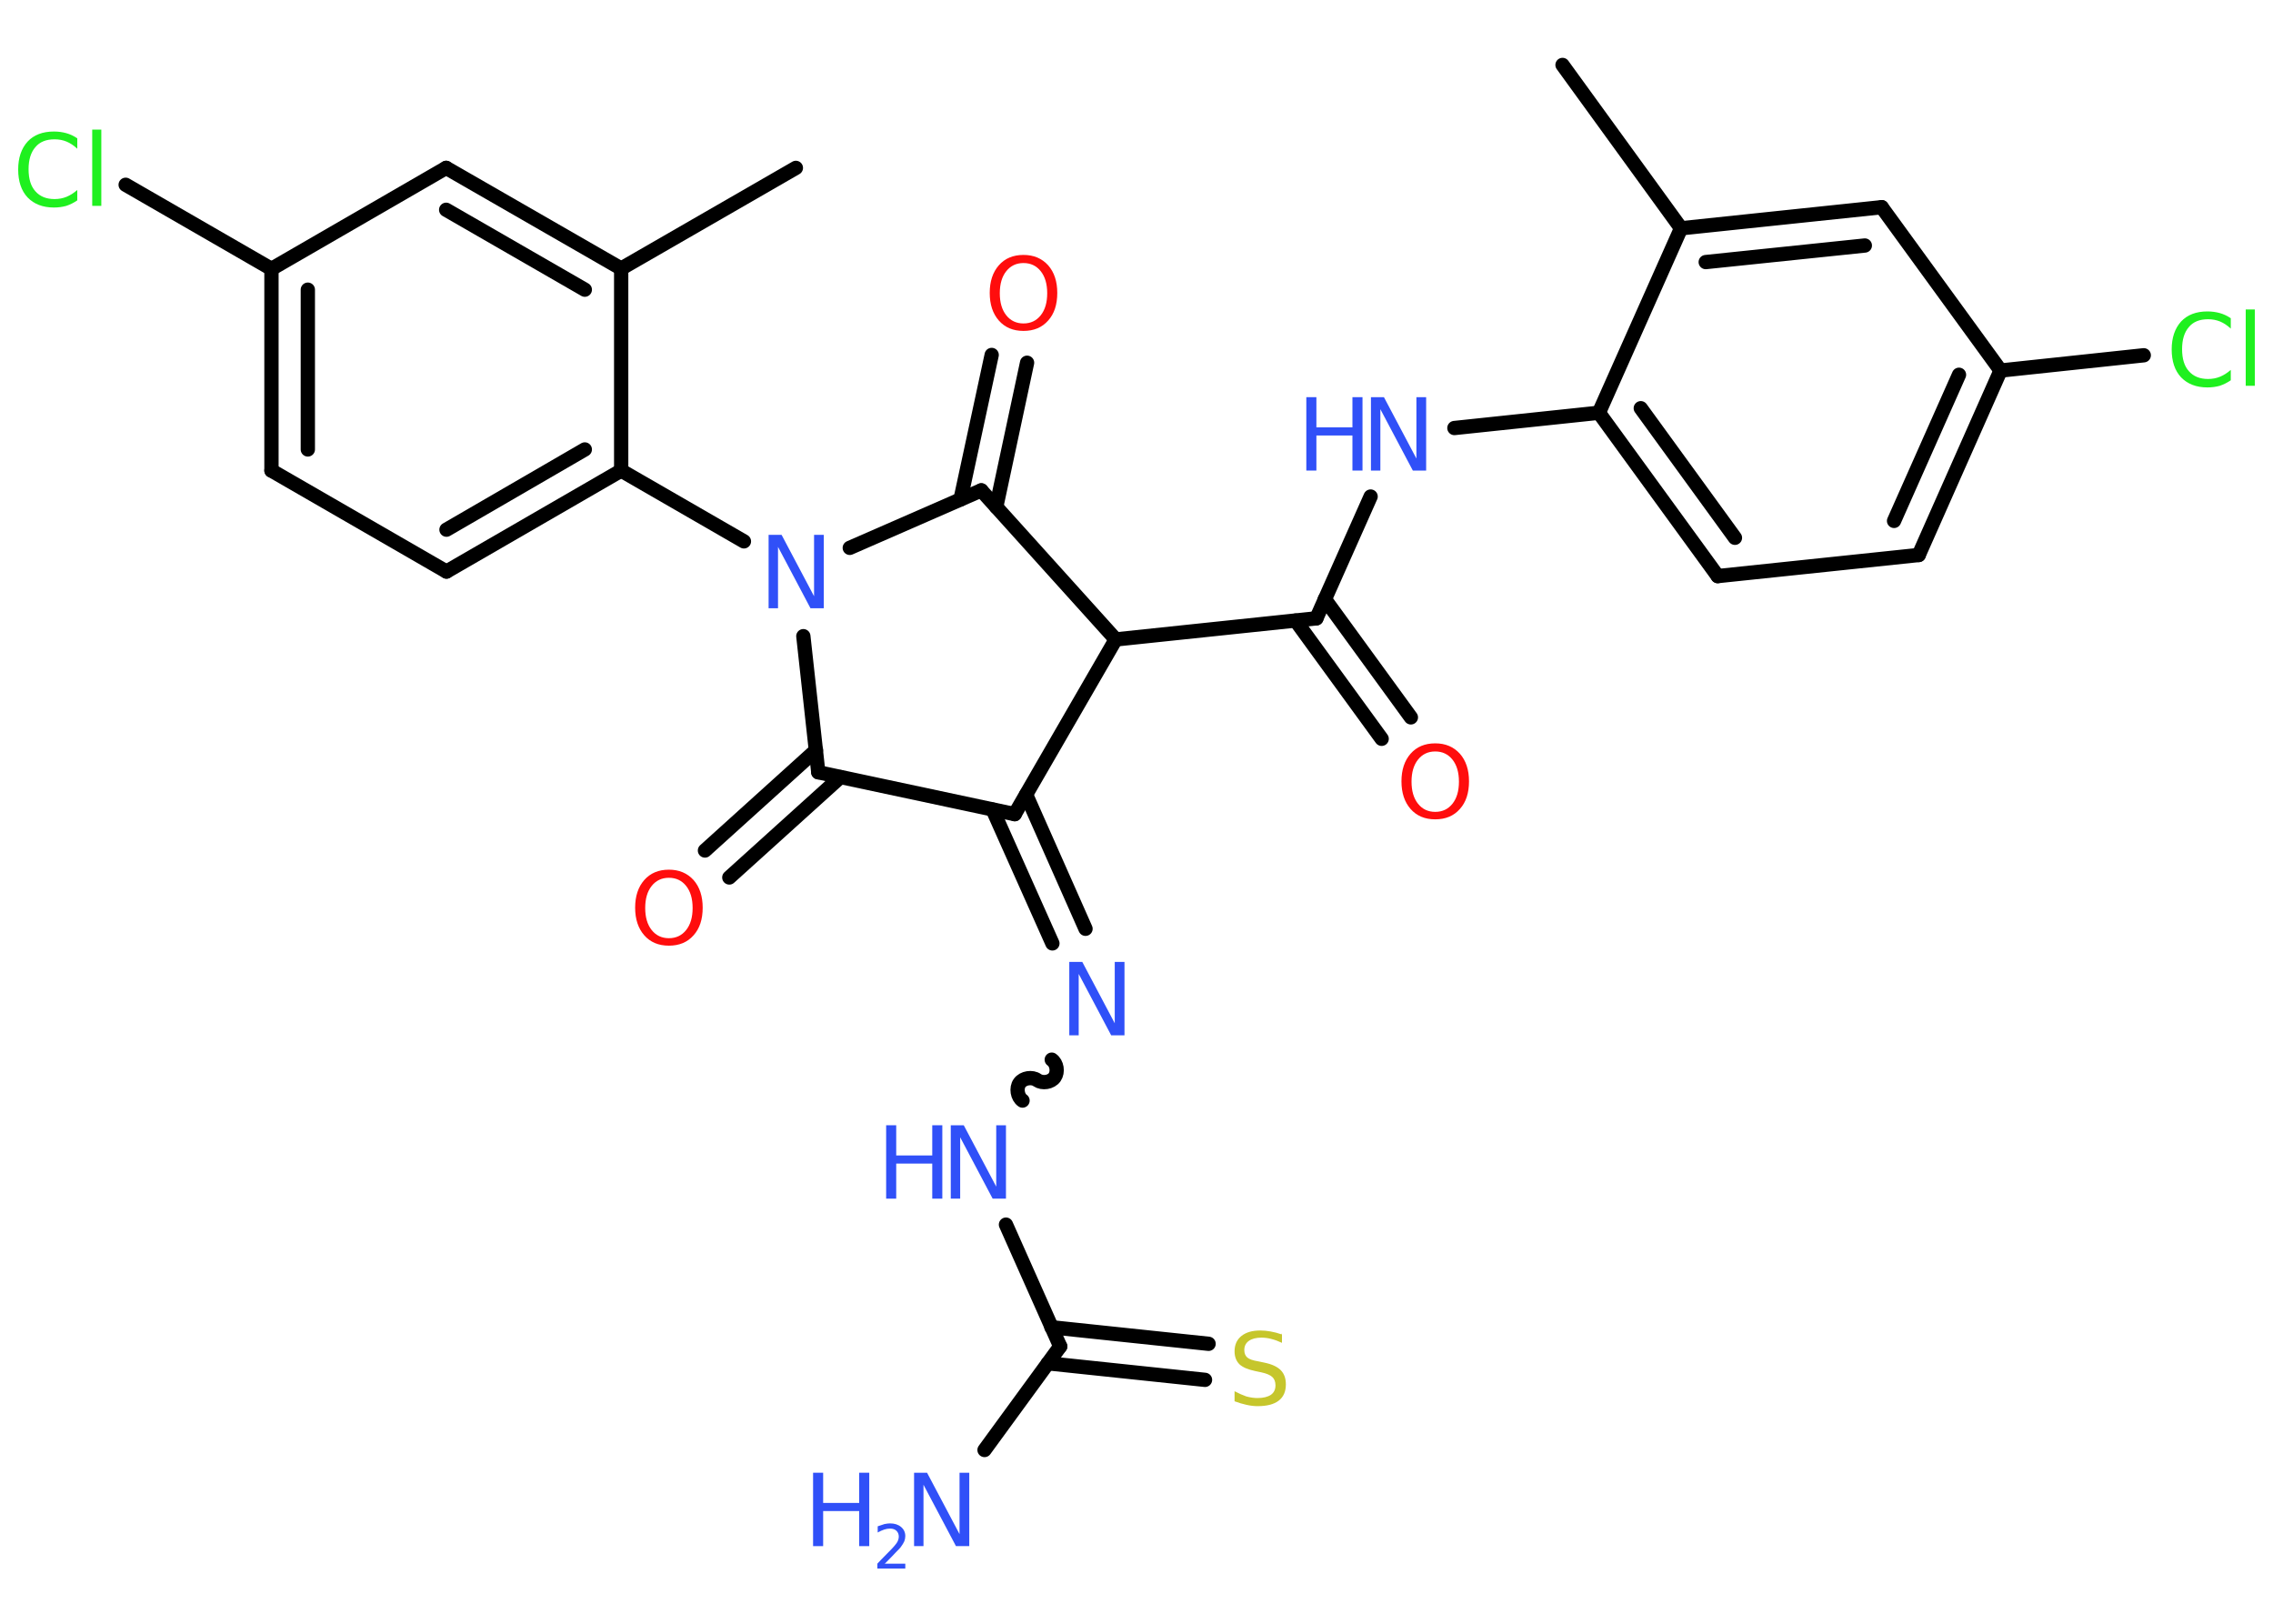<?xml version='1.0' encoding='UTF-8'?>
<!DOCTYPE svg PUBLIC "-//W3C//DTD SVG 1.1//EN" "http://www.w3.org/Graphics/SVG/1.1/DTD/svg11.dtd">
<svg version='1.2' xmlns='http://www.w3.org/2000/svg' xmlns:xlink='http://www.w3.org/1999/xlink' width='70.0mm' height='50.0mm' viewBox='0 0 70.0 50.0'>
  <desc>Generated by the Chemistry Development Kit (http://github.com/cdk)</desc>
  <g stroke-linecap='round' stroke-linejoin='round' stroke='#000000' stroke-width='.44' fill='#3050F8'>
    <rect x='.0' y='.0' width='70.0' height='50.0' fill='#FFFFFF' stroke='none'/>
    <g id='mol1' class='mol'>
      <line id='mol1bnd1' class='bond' x1='48.12' y1='2.0' x2='51.77' y2='7.03'/>
      <g id='mol1bnd2' class='bond'>
        <line x1='57.95' y1='6.38' x2='51.77' y2='7.03'/>
        <line x1='57.43' y1='7.56' x2='52.53' y2='8.07'/>
      </g>
      <line id='mol1bnd3' class='bond' x1='57.95' y1='6.38' x2='61.61' y2='11.41'/>
      <line id='mol1bnd4' class='bond' x1='61.61' y1='11.41' x2='66.02' y2='10.94'/>
      <g id='mol1bnd5' class='bond'>
        <line x1='59.09' y1='17.09' x2='61.61' y2='11.41'/>
        <line x1='58.33' y1='16.04' x2='60.33' y2='11.54'/>
      </g>
      <line id='mol1bnd6' class='bond' x1='59.09' y1='17.09' x2='52.9' y2='17.74'/>
      <g id='mol1bnd7' class='bond'>
        <line x1='49.24' y1='12.71' x2='52.9' y2='17.74'/>
        <line x1='50.53' y1='12.57' x2='53.43' y2='16.56'/>
      </g>
      <line id='mol1bnd8' class='bond' x1='51.77' y1='7.03' x2='49.24' y2='12.71'/>
      <line id='mol1bnd9' class='bond' x1='49.24' y1='12.71' x2='44.79' y2='13.18'/>
      <line id='mol1bnd10' class='bond' x1='42.21' y1='15.29' x2='40.54' y2='19.04'/>
      <g id='mol1bnd11' class='bond'>
        <line x1='40.8' y1='18.45' x2='43.45' y2='22.09'/>
        <line x1='39.9' y1='19.11' x2='42.55' y2='22.75'/>
      </g>
      <line id='mol1bnd12' class='bond' x1='40.54' y1='19.04' x2='34.36' y2='19.69'/>
      <line id='mol1bnd13' class='bond' x1='34.36' y1='19.69' x2='30.22' y2='15.1'/>
      <g id='mol1bnd14' class='bond'>
        <line x1='29.58' y1='15.38' x2='30.54' y2='10.93'/>
        <line x1='30.68' y1='15.61' x2='31.63' y2='11.17'/>
      </g>
      <line id='mol1bnd15' class='bond' x1='30.22' y1='15.1' x2='26.17' y2='16.87'/>
      <line id='mol1bnd16' class='bond' x1='22.91' y1='16.67' x2='19.13' y2='14.49'/>
      <g id='mol1bnd17' class='bond'>
        <line x1='13.75' y1='17.6' x2='19.13' y2='14.49'/>
        <line x1='13.75' y1='16.31' x2='18.01' y2='13.84'/>
      </g>
      <line id='mol1bnd18' class='bond' x1='13.75' y1='17.6' x2='8.36' y2='14.49'/>
      <g id='mol1bnd19' class='bond'>
        <line x1='8.36' y1='8.28' x2='8.36' y2='14.49'/>
        <line x1='9.48' y1='8.92' x2='9.48' y2='13.84'/>
      </g>
      <line id='mol1bnd20' class='bond' x1='8.36' y1='8.28' x2='3.87' y2='5.69'/>
      <line id='mol1bnd21' class='bond' x1='8.36' y1='8.28' x2='13.74' y2='5.17'/>
      <g id='mol1bnd22' class='bond'>
        <line x1='19.13' y1='8.27' x2='13.74' y2='5.17'/>
        <line x1='18.01' y1='8.92' x2='13.74' y2='6.46'/>
      </g>
      <line id='mol1bnd23' class='bond' x1='19.13' y1='14.49' x2='19.13' y2='8.27'/>
      <line id='mol1bnd24' class='bond' x1='19.13' y1='8.27' x2='24.51' y2='5.17'/>
      <line id='mol1bnd25' class='bond' x1='24.74' y1='19.59' x2='25.2' y2='23.78'/>
      <g id='mol1bnd26' class='bond'>
        <line x1='25.88' y1='23.93' x2='22.46' y2='27.02'/>
        <line x1='25.13' y1='23.1' x2='21.71' y2='26.19'/>
      </g>
      <line id='mol1bnd27' class='bond' x1='25.2' y1='23.78' x2='31.25' y2='25.07'/>
      <line id='mol1bnd28' class='bond' x1='34.36' y1='19.69' x2='31.25' y2='25.07'/>
      <g id='mol1bnd29' class='bond'>
        <line x1='31.6' y1='24.47' x2='33.43' y2='28.6'/>
        <line x1='30.57' y1='24.93' x2='32.41' y2='29.05'/>
      </g>
      <path id='mol1bnd30' class='bond' d='M31.49 33.89c-.16 -.11 -.2 -.39 -.09 -.54c.11 -.16 .39 -.2 .54 -.09c.16 .11 .43 .07 .54 -.09c.11 -.16 .07 -.43 -.09 -.54' fill='none' stroke='#000000' stroke-width='.44'/>
      <line id='mol1bnd31' class='bond' x1='30.98' y1='37.71' x2='32.65' y2='41.46'/>
      <line id='mol1bnd32' class='bond' x1='32.65' y1='41.46' x2='30.32' y2='44.65'/>
      <g id='mol1bnd33' class='bond'>
        <line x1='32.38' y1='40.87' x2='37.22' y2='41.38'/>
        <line x1='32.27' y1='41.98' x2='37.11' y2='42.49'/>
      </g>
      <path id='mol1atm5' class='atom' d='M68.7 9.8v.32q-.16 -.15 -.33 -.22q-.17 -.07 -.37 -.07q-.39 .0 -.59 .24q-.21 .24 -.21 .68q.0 .45 .21 .68q.21 .24 .59 .24q.2 .0 .37 -.07q.17 -.07 .33 -.21v.32q-.16 .11 -.34 .17q-.18 .05 -.38 .05q-.51 .0 -.81 -.31q-.29 -.31 -.29 -.86q.0 -.54 .29 -.86q.29 -.31 .81 -.31q.2 .0 .38 .05q.18 .05 .34 .16zM69.16 9.53h.28v2.35h-.28v-2.35z' stroke='none' fill='#1FF01F'/>
      <g id='mol1atm9' class='atom'>
        <path d='M42.21 12.23h.41l1.0 1.89v-1.89h.3v2.26h-.41l-1.0 -1.89v1.89h-.29v-2.26z' stroke='none'/>
        <path d='M40.23 12.23h.31v.93h1.11v-.93h.31v2.26h-.31v-1.08h-1.11v1.08h-.31v-2.26z' stroke='none'/>
      </g>
      <path id='mol1atm11' class='atom' d='M44.2 23.14q-.33 .0 -.53 .25q-.2 .25 -.2 .68q.0 .43 .2 .68q.2 .25 .53 .25q.33 .0 .53 -.25q.2 -.25 .2 -.68q.0 -.43 -.2 -.68q-.2 -.25 -.53 -.25zM44.2 22.89q.47 .0 .76 .32q.28 .32 .28 .85q.0 .54 -.28 .85q-.28 .32 -.76 .32q-.48 .0 -.76 -.32q-.28 -.32 -.28 -.85q.0 -.53 .28 -.85q.28 -.32 .76 -.32z' stroke='none' fill='#FF0D0D'/>
      <path id='mol1atm14' class='atom' d='M31.52 8.1q-.33 .0 -.53 .25q-.2 .25 -.2 .68q.0 .43 .2 .68q.2 .25 .53 .25q.33 .0 .53 -.25q.2 -.25 .2 -.68q.0 -.43 -.2 -.68q-.2 -.25 -.53 -.25zM31.52 7.85q.47 .0 .76 .32q.28 .32 .28 .85q.0 .54 -.28 .85q-.28 .32 -.76 .32q-.48 .0 -.76 -.32q-.28 -.32 -.28 -.85q.0 -.53 .28 -.85q.28 -.32 .76 -.32z' stroke='none' fill='#FF0D0D'/>
      <path id='mol1atm15' class='atom' d='M23.66 16.47h.41l1.0 1.89v-1.89h.3v2.26h-.41l-1.0 -1.89v1.89h-.29v-2.26z' stroke='none'/>
      <path id='mol1atm20' class='atom' d='M2.38 4.26v.32q-.16 -.15 -.33 -.22q-.17 -.07 -.37 -.07q-.39 .0 -.59 .24q-.21 .24 -.21 .68q.0 .45 .21 .68q.21 .24 .59 .24q.2 .0 .37 -.07q.17 -.07 .33 -.21v.32q-.16 .11 -.34 .17q-.18 .05 -.38 .05q-.51 .0 -.81 -.31q-.29 -.31 -.29 -.86q.0 -.54 .29 -.86q.29 -.31 .81 -.31q.2 .0 .38 .05q.18 .05 .34 .16zM2.84 3.99h.28v2.35h-.28v-2.35z' stroke='none' fill='#1FF01F'/>
      <path id='mol1atm25' class='atom' d='M20.6 27.03q-.33 .0 -.53 .25q-.2 .25 -.2 .68q.0 .43 .2 .68q.2 .25 .53 .25q.33 .0 .53 -.25q.2 -.25 .2 -.68q.0 -.43 -.2 -.68q-.2 -.25 -.53 -.25zM20.6 26.78q.47 .0 .76 .32q.28 .32 .28 .85q.0 .54 -.28 .85q-.28 .32 -.76 .32q-.48 .0 -.76 -.32q-.28 -.32 -.28 -.85q.0 -.53 .28 -.85q.28 -.32 .76 -.32z' stroke='none' fill='#FF0D0D'/>
      <path id='mol1atm27' class='atom' d='M32.92 29.62h.41l1.0 1.89v-1.89h.3v2.26h-.41l-1.0 -1.89v1.89h-.29v-2.26z' stroke='none'/>
      <g id='mol1atm28' class='atom'>
        <path d='M29.27 34.65h.41l1.0 1.89v-1.89h.3v2.26h-.41l-1.0 -1.89v1.89h-.29v-2.26z' stroke='none'/>
        <path d='M27.29 34.65h.31v.93h1.11v-.93h.31v2.26h-.31v-1.08h-1.11v1.08h-.31v-2.26z' stroke='none'/>
      </g>
      <g id='mol1atm30' class='atom'>
        <path d='M28.14 45.35h.41l1.0 1.89v-1.89h.3v2.26h-.41l-1.0 -1.89v1.89h-.29v-2.26z' stroke='none'/>
        <path d='M25.04 45.35h.31v.93h1.11v-.93h.31v2.26h-.31v-1.08h-1.11v1.08h-.31v-2.26z' stroke='none'/>
        <path d='M27.24 48.15h.64v.15h-.86v-.15q.1 -.11 .28 -.29q.18 -.18 .23 -.24q.09 -.1 .12 -.17q.03 -.07 .03 -.13q.0 -.11 -.07 -.18q-.07 -.07 -.2 -.07q-.09 .0 -.18 .03q-.09 .03 -.2 .09v-.19q.11 -.04 .21 -.07q.1 -.02 .17 -.02q.21 .0 .34 .11q.13 .11 .13 .28q.0 .08 -.03 .16q-.03 .07 -.11 .18q-.02 .03 -.14 .15q-.12 .13 -.34 .35z' stroke='none'/>
      </g>
      <path id='mol1atm31' class='atom' d='M39.48 41.05v.3q-.17 -.08 -.33 -.12q-.15 -.04 -.3 -.04q-.25 .0 -.39 .1q-.14 .1 -.14 .28q.0 .15 .09 .23q.09 .08 .34 .12l.19 .04q.34 .07 .5 .23q.16 .16 .16 .44q.0 .33 -.22 .5q-.22 .17 -.65 .17q-.16 .0 -.34 -.04q-.18 -.04 -.37 -.11v-.31q.19 .1 .36 .16q.18 .05 .35 .05q.26 .0 .41 -.1q.14 -.1 .14 -.29q.0 -.17 -.1 -.26q-.1 -.09 -.33 -.14l-.19 -.04q-.34 -.07 -.49 -.21q-.15 -.15 -.15 -.4q.0 -.3 .21 -.47q.21 -.17 .58 -.17q.16 .0 .32 .03q.17 .03 .34 .09z' stroke='none' fill='#C6C62C'/>
    </g>
  </g>
</svg>
